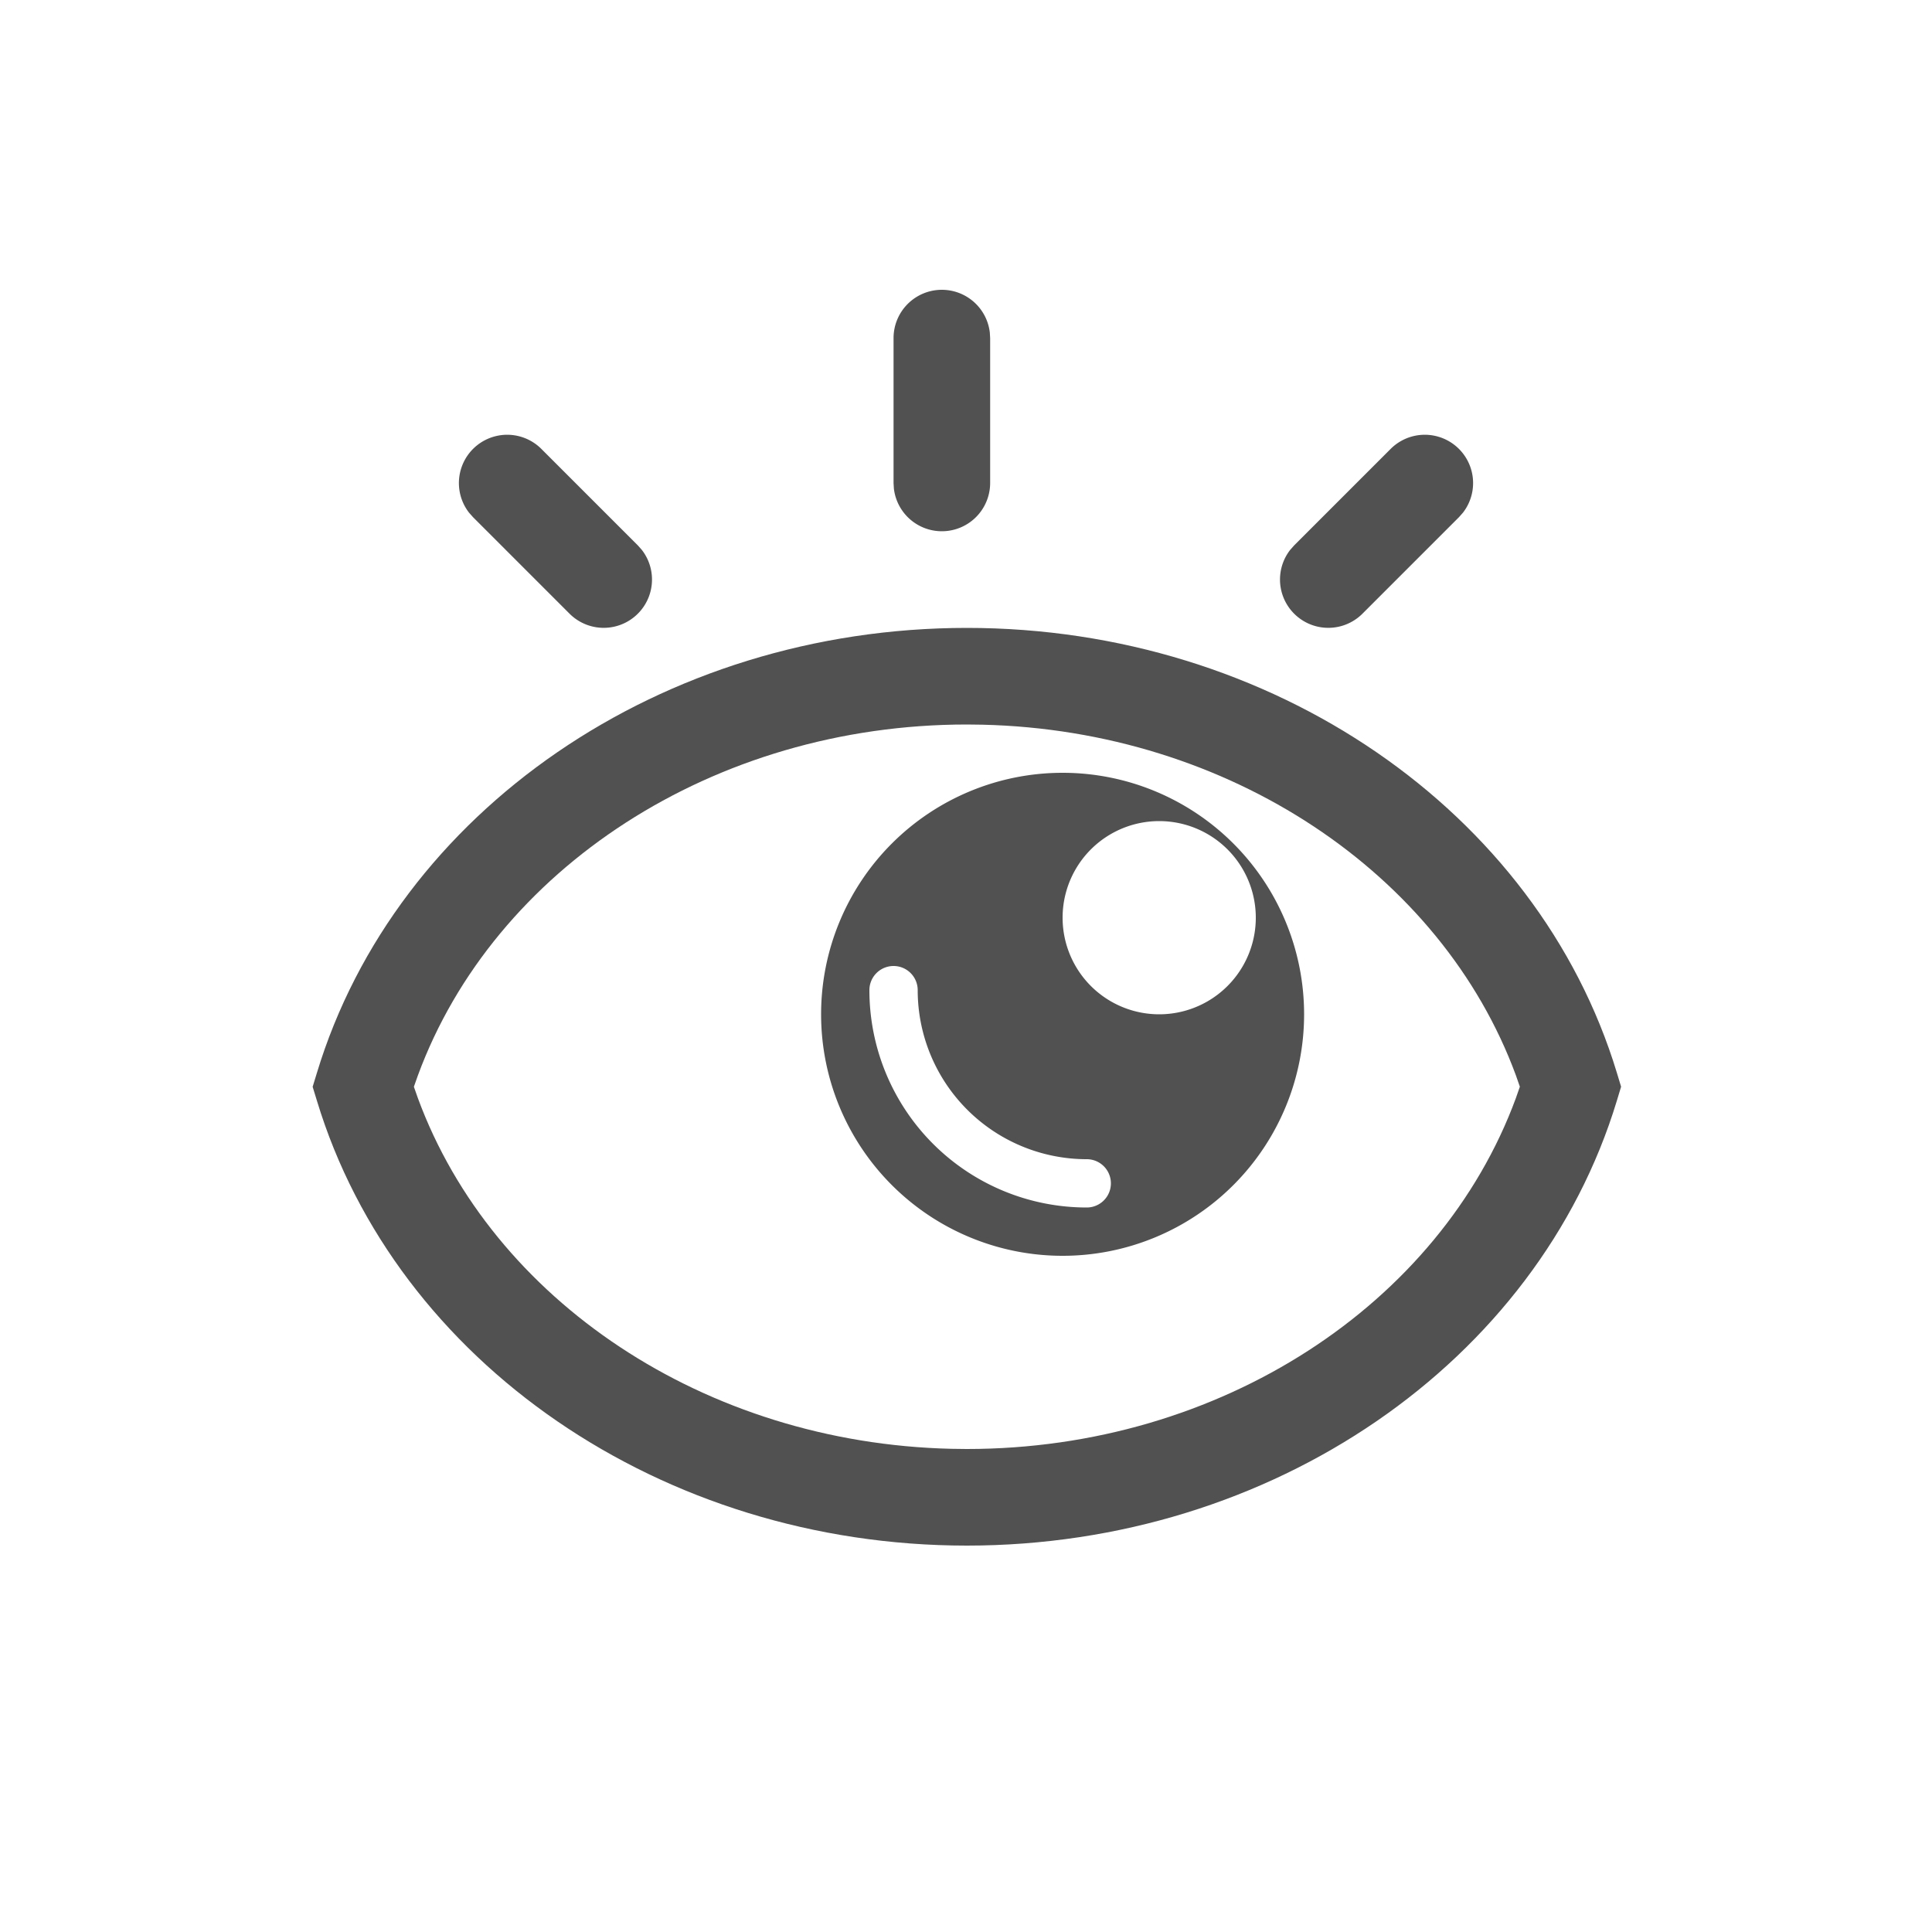 <?xml version="1.0" standalone="no"?><!DOCTYPE svg PUBLIC "-//W3C//DTD SVG 1.1//EN" "http://www.w3.org/Graphics/SVG/1.1/DTD/svg11.dtd"><svg t="1637741878193" class="icon" viewBox="0 0 1024 1024" version="1.1" xmlns="http://www.w3.org/2000/svg" p-id="1457" xmlns:xlink="http://www.w3.org/1999/xlink" width="200" height="200"><defs><style type="text/css"></style></defs><path d="M512.461 332.8c-161.664 0-302.464 97.203-344.474 235.776l-2.278 7.45 2.278 7.424C210.022 722.048 350.822 819.2 512.461 819.2c161.69 0 302.49-97.203 344.499-235.776l2.253-7.45-2.253-7.424C814.925 429.952 674.125 332.8 512.461 332.8z m8.192 51.302c130.816 3.046 243.379 78.848 282.778 185.779l2.125 6.093-2.125 6.093C763.238 691.251 646.784 768 512.461 768l-8.192-0.102c-130.816-3.046-243.354-78.848-282.752-185.779l-2.15-6.118 2.15-6.067C261.709 460.749 378.163 384 512.461 384l8.192 0.102z" fill="#515151" p-id="1458"></path><path d="M563.2 409.6a128 128 0 1 1 0 256 128 128 0 0 1 0-256z m-89.6 102.4a12.8 12.8 0 0 0-12.8 12.8 115.2 115.2 0 0 0 115.2 115.2 12.8 12.8 0 1 0 0-25.6 89.6 89.6 0 0 1-89.6-89.6 12.8 12.8 0 0 0-12.8-12.8z m140.8 25.6a51.2 51.2 0 1 0 0-102.4 51.2 51.2 0 0 0 0 102.4z" fill="#515151" p-id="1459"></path><path d="M499.2 153.6a25.6 25.6 0 0 1 25.421 22.605L524.8 179.2v76.8a25.6 25.6 0 0 1-51.021 2.995L473.6 256V179.2a25.6 25.6 0 0 1 25.6-25.6zM737.101 237.901a25.6 25.6 0 0 1 38.323 33.792l-2.125 2.406-51.2 51.2a25.6 25.6 0 0 1-38.323-33.792l2.125-2.406 51.2-51.2zM286.899 237.901a25.6 25.6 0 0 0-38.323 33.792l2.125 2.406 51.2 51.2a25.6 25.6 0 0 0 38.323-33.792l-2.125-2.406-51.2-51.2z" fill="#515151" p-id="1460"></path></svg>